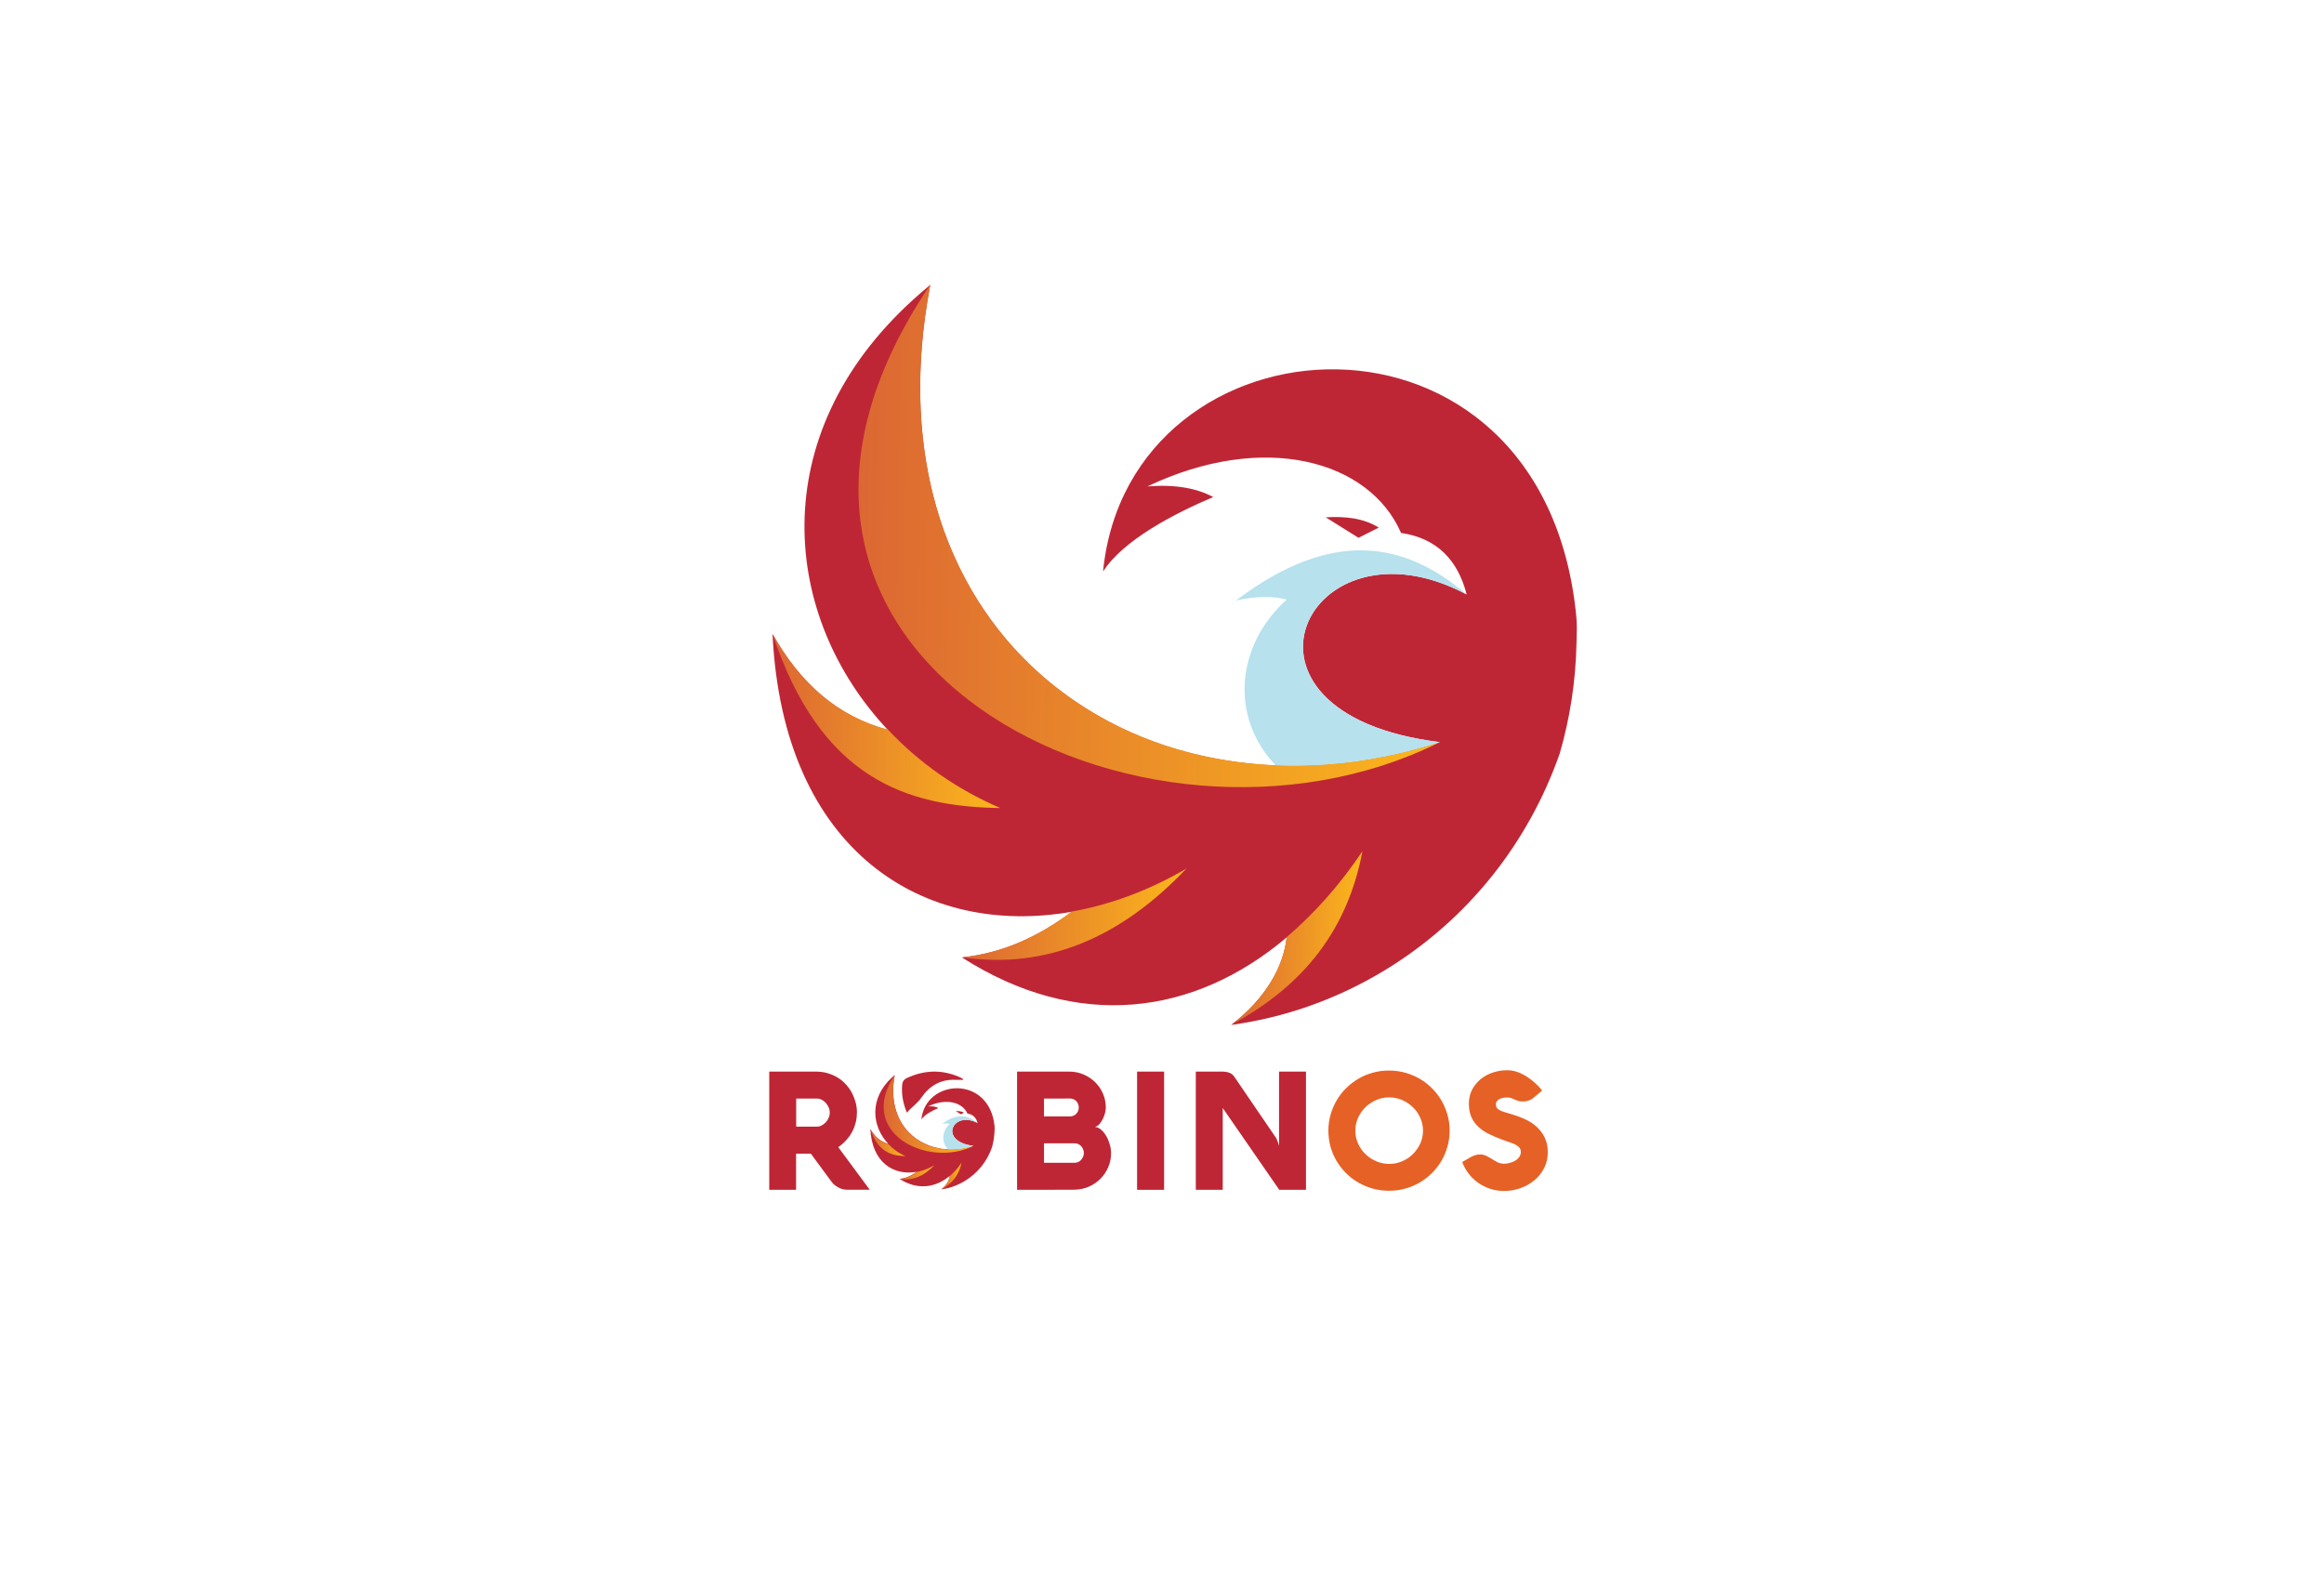 <?xml version="1.0" encoding="utf-8"?>
<!-- Generator: Adobe Illustrator 19.2.1, SVG Export Plug-In . SVG Version: 6.00 Build 0)  -->
<svg version="1.1" xmlns="http://www.w3.org/2000/svg" xmlns:xlink="http://www.w3.org/1999/xlink" x="0px" y="0px"
	 viewBox="0 0 2200 1500" style="enable-background:new 0 0 2200 1500;" xml:space="preserve">
<style type="text/css">
	.st0{fill-rule:evenodd;clip-rule:evenodd;fill:#BF2635;}
	.st1{fill-rule:evenodd;clip-rule:evenodd;fill:url(#SVGID_1_);}
	.st2{fill-rule:evenodd;clip-rule:evenodd;fill:url(#SVGID_2_);}
	.st3{fill-rule:evenodd;clip-rule:evenodd;fill:url(#SVGID_3_);}
	.st4{fill-rule:evenodd;clip-rule:evenodd;fill:url(#SVGID_4_);}
	.st5{fill-rule:evenodd;clip-rule:evenodd;fill:#B6E1ED;}
	.st6{fill:#BE2635;}
	.st7{display:none;fill:#BE2635;}
	.st8{fill:#E66125;}
	.st9{fill-rule:evenodd;clip-rule:evenodd;fill:url(#SVGID_5_);}
	.st10{fill-rule:evenodd;clip-rule:evenodd;fill:url(#SVGID_6_);}
	.st11{fill-rule:evenodd;clip-rule:evenodd;fill:url(#SVGID_7_);}
	.st12{fill-rule:evenodd;clip-rule:evenodd;fill:url(#SVGID_8_);}
</style>
<g id="ROBINOS_TRANSPARENT_WITH_TEXT__x2B__Group_1__x2B__ROBINOS__x2B__ROBINOS_TRANSPARENT_WITH_TEXT_copy__x2B__Tokenized_Prediction_Platform__x2B__Hue_x2F_Saturation_1_xA0_Image_1_">
	<g>
		<path class="st0" d="M1044.2,541c19.5-30.2,68.1-55.1,104.3-70.5c-15.1-8.1-35-12.1-62.2-10.1c109.6-52.2,209.9-25,240,44.1
			c33.6,4.9,53.6,25.2,62.1,58.2c-150.8-80.2-244.6,113-25.3,139.8c-1.6,0.5-3.1,1-4.7,1.5c-2.3,0.7-4.6,1.4-6.9,2.1
			c-0.5,0.1-0.9,0.3-1.4,0.4c-0.4,0.1-0.8,0.2-1.1,0.3c-0.9,0.3-1.7,0.5-2.6,0.7c-0.7,0.2-1.4,0.4-2.1,0.6l0,0l0,0
			c-1.1,0.3-2.2,0.6-3.3,0.9c-0.4,0.1-0.9,0.2-1.4,0.4c-1.5,0.4-2.9,0.8-4.3,1.1c-0.1,0-0.2,0-0.3,0.1c0,0,0,0,0,0
			c-0.5,0.1-1,0.3-1.5,0.4c-0.9,0.2-1.8,0.4-2.6,0.7c-0.2,0-0.4,0.1-0.5,0.1c-1.6,0.4-3.1,0.8-4.7,1.1c-3.1,0.7-6.2,1.4-9.3,2.1
			c-1.6,0.3-3.1,0.6-4.7,1c-3.9,0.8-7.8,1.5-11.7,2.2c-2.1,0.4-4.2,0.7-6.3,1.1c-0.1,0-0.2,0-0.3,0.1c-0.1,0-0.1,0-0.2,0
			c0,0,0,0,0,0c-1.5,0.2-3.1,0.5-4.6,0.7c-1.3,0.2-2.6,0.4-3.9,0.6c-0.4,0-0.7,0.1-1.1,0.2c-0.8,0.1-1.5,0.2-2.3,0.3
			c-0.7,0.1-1.3,0.2-2,0.2c-3.1,0.4-6.1,0.8-9.2,1.1c-0.7,0.1-1.4,0.1-2.1,0.2c-1.4,0.1-2.9,0.3-4.3,0.4c-0.9,0.1-1.8,0.2-2.7,0.2
			c-1.1,0.1-2.2,0.2-3.3,0.3c-1,0.1-1.9,0.1-2.9,0.2c-2.5,0.2-5,0.4-7.5,0.5c-0.2,0-0.4,0-0.6,0c-2.5,0.1-4.9,0.3-7.4,0.4
			c-3.4,0.1-6.7,0.2-10.1,0.2c-0.6,0-1.1,0-1.7,0c-2,0-3.9,0-5.9,0l-1.4,0c-8.5-0.1-17-0.4-25.3-1c-0.1,0-0.2,0-0.3,0
			c-2.7-0.2-5.3-0.4-8-0.7c-0.3,0-0.6-0.1-0.9-0.1c-2.4-0.2-4.9-0.5-7.3-0.8c-0.5-0.1-0.9-0.1-1.4-0.2c-2.3-0.3-4.5-0.5-6.8-0.8
			c-0.6-0.1-1.2-0.2-1.7-0.3c-2.1-0.3-4.3-0.6-6.4-0.9c-0.7-0.1-1.4-0.2-2.1-0.4c-2-0.3-4.1-0.7-6.1-1c-0.8-0.1-1.5-0.3-2.3-0.4
			c-1.9-0.4-3.8-0.7-5.7-1.1c-0.8-0.2-1.6-0.3-2.4-0.5c-1.9-0.4-3.7-0.8-5.6-1.2c-0.8-0.2-1.6-0.4-2.5-0.6c-1.8-0.4-3.7-0.8-5.5-1.3
			c-0.8-0.2-1.7-0.4-2.5-0.6c-1.8-0.5-3.6-0.9-5.4-1.4c-0.8-0.2-1.6-0.4-2.3-0.7c-1.8-0.5-3.6-1-5.4-1.5c-0.8-0.2-1.6-0.5-2.4-0.7
			c-1.8-0.5-3.6-1.1-5.3-1.6c-0.9-0.3-1.7-0.6-2.5-0.8c-1.7-0.6-3.4-1.1-5.1-1.7c-2.5-0.9-5-1.8-7.5-2.7c-2.7-1-5.3-2-7.9-3
			c-3.9-1.6-7.9-3.2-11.7-4.9c-6.4-2.8-12.8-5.8-19-9c-1.3-0.7-2.5-1.3-3.7-2c-2.5-1.3-4.9-2.6-7.3-4c-1.2-0.7-2.4-1.4-3.6-2.1
			c-2.4-1.4-4.8-2.8-7.2-4.3c0,0,0,0,0,0c-3.5-2.2-7.1-4.4-10.5-6.7l0,0c-2.3-1.5-4.6-3.1-6.9-4.7l0,0c-18.2-12.8-35-27.3-50.3-43.6
			c-74-78.9-110.9-198-83.2-345.8c0.1-0.7,0.3-1.4,0.4-2.1c-5.6,4.6-11,9.2-16.1,13.9c-141.7,128.6-124.8,300.2-24,407.4
			c-47.8-12.8-83.3-44.4-109.2-90.8c10,207.4,144.6,287.3,283.3,262.9c-31.2,23.4-65.2,39.3-103.9,43.3
			c109.1,69.7,219.4,55.3,307.4-19.1c-3,27.7-19.9,58.1-52.5,82.9c49.9-6.8,99.2-23.8,145.1-51.6c80.1-48.6,136.7-122.2,165.8-205.3
			c9.7-33.4,15.2-68.6,15.9-105c0.2-8.3,0.6-16.6-0.2-24.7C1461.4,265.5,1068.7,292,1044.2,541"/>
		
			<linearGradient id="SVGID_1_" gradientUnits="userSpaceOnUse" x1="725.913" y1="687.357" x2="946.298" y2="687.357" gradientTransform="matrix(0.993 2.057228e-002 -2.066432e-002 0.998 22.835 -20.513)">
			<stop  offset="0" style="stop-color:#DC6733"/>
			<stop  offset="1" style="stop-color:#FBB71C"/>
		</linearGradient>
		<path class="st1" d="M731.3,600c45.3,136.6,126.2,163.7,215.6,164.9c-41.2-17.7-77.3-43.2-106.3-74.2
			C792.7,678,757.2,646.3,731.3,600"/>
		
			<linearGradient id="SVGID_2_" gradientUnits="userSpaceOnUse" x1="912.812" y1="866.642" x2="1124.829" y2="866.642" gradientTransform="matrix(0.993 2.057228e-002 -2.066432e-002 0.998 22.835 -20.513)">
			<stop  offset="0" style="stop-color:#DC6733"/>
			<stop  offset="1" style="stop-color:#FBB71C"/>
		</linearGradient>
		<path class="st2" d="M910.7,906.2c80.7,11.7,150.8-19.1,212.4-84c-34.9,20.5-71.9,34.2-108.5,40.7
			C983.4,886.3,949.4,902.1,910.7,906.2"/>
		
			<linearGradient id="SVGID_3_" gradientUnits="userSpaceOnUse" x1="1170.712" y1="885.159" x2="1292.234" y2="885.159" gradientTransform="matrix(0.993 2.057228e-002 -2.066432e-002 0.998 22.835 -20.513)">
			<stop  offset="0" style="stop-color:#DC6733"/>
			<stop  offset="1" style="stop-color:#FBB71C"/>
		</linearGradient>
		<path class="st3" d="M1165.6,970c70-37.6,110.4-91.5,124.1-164.1c-21.5,31.9-45.7,59.1-71.7,81.2
			C1215.1,914.8,1198.2,945.2,1165.6,970"/>
		
			<linearGradient id="SVGID_4_" gradientUnits="userSpaceOnUse" x1="804.874" y1="507.99" x2="1363.885" y2="507.99" gradientTransform="matrix(0.993 2.057228e-002 -2.066432e-002 0.998 22.835 -20.513)">
			<stop  offset="0" style="stop-color:#DC6733"/>
			<stop  offset="1" style="stop-color:#FBB71C"/>
		</linearGradient>
		<path class="st4" d="M880.7,269.4c-237.5,351.7,201.3,573.4,482.4,433.1C1083,792,816.8,604.1,880.7,269.4"/>
		<path class="st5" d="M1170.1,568.4c18.3-3.9,34.4-4.5,48-0.8c-47.6,42.5-54.5,110.8-10.6,156.8c49.9,2.1,102.5-4.9,155.5-21.9
			c-219.2-26.9-125.5-220,25.3-139.8C1329.6,512.5,1260.9,499.8,1170.1,568.4"/>
		<path class="st0" d="M1255,489.7l31,19.4l19.2-9.7C1290.8,490.5,1273.6,488.6,1255,489.7"/>
	</g>
	<g>
		<path class="st6" d="M753.7,1126.3h-25.5v-111.9h43.9c4.2,0,8.1,0.5,11.7,1.6c3.6,1.1,6.8,2.6,9.7,4.4c2.9,1.8,5.4,4,7.7,6.6
			c2.2,2.5,4.1,5.2,5.5,8.1c1.5,2.9,2.6,5.9,3.4,8.9c0.8,3.1,1.1,6.1,1.1,9.1c0,3-0.3,5.9-1,8.9c-0.7,2.9-1.7,5.8-3.1,8.6
			s-3.2,5.5-5.5,8.1c-2.2,2.6-4.9,5-8.1,7.2l29.8,40.3H802h-0.5c-0.5,0-1.3-0.1-2.4-0.2c-1.1-0.2-2.4-0.5-3.8-1.1
			c-1.4-0.6-2.9-1.4-4.5-2.6c-1.6-1.1-3-2.7-4.5-4.8l-18.7-25.4h-14V1126.3z M773.4,1066.5c1.6,0,3.1-0.4,4.5-1.2
			c1.5-0.8,2.7-1.8,3.9-3c1.1-1.2,2-2.7,2.7-4.3c0.7-1.6,1-3.2,1-4.8c0-1.6-0.3-3.2-1-4.8c-0.7-1.6-1.6-3-2.7-4.3
			c-1.1-1.2-2.4-2.3-3.9-3c-1.5-0.8-3-1.2-4.5-1.2h-19.7v26.6H773.4z"/>
		<path class="st7" d="M827.1,1070.3c0-5.3,0.7-10.3,2.1-15.2c1.4-4.9,3.3-9.4,5.8-13.6s5.5-8.1,9-11.5c3.5-3.5,7.4-6.4,11.6-8.9
			c4.3-2.5,8.8-4.4,13.7-5.7c4.9-1.4,10-2,15.2-2c5.3,0,10.3,0.7,15.2,2c4.9,1.4,9.5,3.3,13.7,5.7c4.3,2.5,8.1,5.4,11.6,8.9
			c3.5,3.5,6.5,7.3,9,11.5c2.5,4.2,4.4,8.8,5.8,13.6c1.4,4.9,2.1,9.9,2.1,15.2c0,5.3-0.7,10.3-2.1,15.2c-1.4,4.9-3.3,9.4-5.8,13.6
			c-2.5,4.2-5.5,8.1-9,11.5c-3.5,3.5-7.4,6.4-11.6,8.9c-4.3,2.5-8.9,4.4-13.7,5.7c-4.9,1.4-10,2-15.2,2c-5.3,0-10.4-0.7-15.3-2
			c-4.9-1.4-9.4-3.3-13.7-5.7c-4.3-2.5-8.1-5.4-11.6-8.9c-3.5-3.5-6.5-7.3-9-11.5s-4.4-8.8-5.8-13.6
			C827.8,1080.6,827.1,1075.5,827.1,1070.3z M852.7,1070.3c0,4.3,0.9,8.4,2.6,12.2c1.7,3.8,4,7.2,6.9,10c2.9,2.9,6.3,5.1,10.2,6.8
			c3.9,1.6,7.9,2.5,12.3,2.5c4.3,0,8.3-0.8,12.2-2.5c3.9-1.6,7.3-3.9,10.2-6.8c2.9-2.9,5.2-6.2,7-10c1.7-3.8,2.6-7.9,2.6-12.2
			c0-4.3-0.9-8.4-2.6-12.2c-1.7-3.8-4-7.2-7-10c-2.9-2.8-6.3-5.1-10.2-6.8c-3.9-1.7-8-2.5-12.2-2.5c-4.3,0-8.4,0.8-12.3,2.5
			c-3.9,1.7-7.2,3.9-10.2,6.8c-2.9,2.8-5.2,6.2-6.9,10C853.5,1061.9,852.7,1066,852.7,1070.3z"/>
		<path class="st6" d="M982.9,1126.3h-20.1v-111.9h49.5c4.7,0,9.2,0.9,13.4,2.7c4.2,1.8,7.8,4.2,11,7.3c3.1,3.1,5.6,6.7,7.4,10.8
			s2.7,8.6,2.7,13.2c0,1.4-0.2,3.1-0.7,5.1c-0.5,2-1.2,3.9-2.1,5.7c-0.9,1.8-2,3.5-3.2,4.9c-1.3,1.4-2.7,2.3-4.3,2.6
			c2.2,0.3,4.2,1.2,6.1,2.9c1.8,1.6,3.4,3.7,4.8,6.1c1.4,2.4,2.4,5,3.2,7.8s1.2,5.5,1.2,8c0,4.8-0.9,9.4-2.8,13.6
			c-1.8,4.2-4.4,7.9-7.5,11c-3.2,3.1-6.9,5.6-11.2,7.4c-4.3,1.8-8.8,2.7-13.7,2.7L982.9,1126.3z M988.3,1039.9v16.9h24.9
			c1.1,0,2.1-0.2,3.1-0.7c1-0.4,1.8-1,2.6-1.8c0.7-0.8,1.3-1.6,1.7-2.7c0.4-1,0.6-2.1,0.6-3.2c0-1.1-0.2-2.2-0.6-3.3
			c-0.4-1-1-2-1.7-2.7c-0.7-0.8-1.6-1.4-2.6-1.8c-1-0.4-2-0.7-3.1-0.7H988.3z M1017.3,1100.7c1.2,0,2.3-0.2,3.4-0.7
			c1-0.5,2-1.2,2.7-2c0.8-0.9,1.4-1.8,1.9-3c0.5-1.1,0.7-2.3,0.7-3.6c0-1.2-0.2-2.4-0.7-3.5c-0.4-1.1-1.1-2-1.8-2.9
			c-0.8-0.8-1.7-1.5-2.7-2c-1-0.5-2.2-0.7-3.4-0.7h-29.1v18.4H1017.3z"/>
		<path class="st6" d="M1102,1126.3h-25.6v-111.9h25.6V1126.3z"/>
		<path class="st6" d="M1236.4,1126.3H1211l-53.5-77.4v77.4h-25.5v-111.9h25.1c2.5,0,4.7,0.4,6.6,1.1c1.9,0.7,3.4,1.8,4.5,3.4
			l39.1,57.3c0.6,0.8,1.1,1.7,1.5,2.7c0.4,1,0.8,1.9,1.1,2.8s0.5,1.6,0.7,2.2s0.2,1,0.2,1.2v-70.7h25.5V1126.3z"/>
		<path class="st8" d="M1257.5,1070.3c0-5.3,0.7-10.3,2.1-15.2c1.4-4.9,3.3-9.4,5.8-13.6s5.5-8.1,9-11.5c3.5-3.5,7.4-6.4,11.6-8.9
			c4.3-2.5,8.8-4.4,13.7-5.7c4.9-1.4,10-2,15.2-2c5.3,0,10.3,0.7,15.2,2c4.9,1.4,9.5,3.3,13.7,5.7c4.3,2.5,8.1,5.4,11.6,8.9
			c3.5,3.5,6.5,7.3,9,11.5c2.5,4.2,4.4,8.8,5.8,13.6c1.4,4.9,2.1,9.9,2.1,15.2c0,5.3-0.7,10.3-2.1,15.2c-1.4,4.9-3.3,9.4-5.8,13.6
			c-2.5,4.2-5.5,8.1-9,11.5c-3.5,3.5-7.4,6.4-11.6,8.9c-4.3,2.5-8.9,4.4-13.7,5.7c-4.9,1.4-10,2-15.2,2c-5.3,0-10.4-0.7-15.3-2
			c-4.9-1.4-9.4-3.3-13.7-5.7c-4.3-2.5-8.1-5.4-11.6-8.9c-3.5-3.5-6.5-7.3-9-11.5s-4.4-8.8-5.8-13.6
			C1258.2,1080.6,1257.5,1075.5,1257.5,1070.3z M1283,1070.3c0,4.3,0.9,8.4,2.6,12.2c1.7,3.8,4,7.2,7,10c2.9,2.9,6.3,5.1,10.2,6.8
			c3.9,1.6,7.9,2.5,12.3,2.5c4.3,0,8.3-0.8,12.2-2.5c3.9-1.6,7.3-3.9,10.2-6.8c2.9-2.9,5.2-6.2,7-10c1.7-3.8,2.6-7.9,2.6-12.2
			c0-4.3-0.9-8.4-2.6-12.2s-4-7.2-7-10c-2.9-2.8-6.3-5.1-10.2-6.8c-3.9-1.7-8-2.5-12.2-2.5c-4.3,0-8.4,0.8-12.3,2.5
			c-3.9,1.7-7.2,3.9-10.2,6.8c-2.9,2.8-5.2,6.2-7,10C1283.9,1061.9,1283,1066,1283,1070.3z"/>
		<path class="st8" d="M1426.7,1038.9c-1.4,0-2.7,0.1-3.9,0.4c-1.3,0.2-2.4,0.6-3.4,1.1c-1,0.5-1.8,1.2-2.4,2
			c-0.6,0.8-0.9,1.7-0.9,2.8c0,1.7,0.4,3,1.2,3.9c0.8,0.9,2.1,1.8,3.8,2.5c1.7,0.7,3.8,1.4,6.3,2.1c2.5,0.7,5.5,1.6,8.9,2.8
			c4.3,1.5,8.3,3.2,11.8,5.3c3.6,2.1,6.6,4.6,9.1,7.4c2.5,2.8,4.5,6,5.9,9.6c1.4,3.5,2.1,7.5,2.1,11.9c0,5.4-1.1,10.4-3.4,14.9
			s-5.3,8.4-9.2,11.6c-3.8,3.2-8.2,5.7-13.2,7.5s-10.2,2.7-15.5,2.7c-4.6,0-8.9-0.7-13.1-2c-4.1-1.4-7.9-3.2-11.4-5.7
			c-3.5-2.4-6.5-5.3-9.1-8.7c-2.6-3.4-4.6-7-6.1-11l8.1-4.7c1.3-0.7,2.7-1.3,4.2-1.8c1.5-0.4,3-0.7,4.5-0.7c2.2,0,4.3,0.5,6.1,1.4
			s3.6,2,5.3,3c1.7,1.1,3.5,2.1,5.3,3c1.8,0.9,3.9,1.4,6.2,1.4c1.6,0,3.3-0.2,5.1-0.7c1.8-0.5,3.6-1.2,5.2-2.1
			c1.6-0.9,2.9-2.1,3.9-3.5c1-1.4,1.6-3,1.6-4.8c0-1.7-0.5-3.1-1.4-4.2c-1-1.1-2.3-2-3.9-2.9c-1.6-0.8-3.5-1.5-5.7-2.2
			c-2.1-0.7-4.4-1.5-6.7-2.4c-3.9-1.5-7.7-3-11.4-4.8c-3.7-1.7-7.1-3.8-10.1-6.4c-3-2.5-5.4-5.6-7.2-9.2c-1.8-3.6-2.8-8.1-2.8-13.5
			c0-5,1-9.5,3.1-13.5c2.1-3.9,4.8-7.2,8.2-10c3.4-2.7,7.2-4.8,11.6-6.2c4.3-1.4,8.8-2.1,13.4-2.1c3.3,0,6.6,0.6,9.7,1.7
			c3.1,1.1,6.1,2.6,8.9,4.4s5.4,3.8,7.9,6.1c2.4,2.3,4.7,4.6,6.6,7l-7.9,6.6c-1.6,1.4-3.2,2.3-4.9,2.9c-1.7,0.6-3.6,0.9-5.7,0.9
			c-1.7,0-3.1-0.2-4.4-0.6c-1.2-0.4-2.4-0.9-3.5-1.4c-1.1-0.5-2.2-0.9-3.3-1.4C1429.2,1039.1,1428,1038.9,1426.7,1038.9z"/>
		<path class="st6" d="M858.5,1053.3c-3.6-8.7-5.2-17.2-4.5-26.1c0.3-3.2,1.5-5.4,4.7-6.8c16.3-7.5,32.6-8.1,49.2-1
			c1.1,0.5,2.1,1,3.1,1.5c0.2,0.1,0.4,0.5,1,1.3c-2.8,0-5.1,0.1-7.5,0c-14.2-0.7-24.8,5.9-32.4,17
			C868.3,1044.8,862.8,1048,858.5,1053.3z"/>
	</g>
	<g>
		<path class="st0" d="M872.2,1059.8c3-4.7,10.5-8.5,16.1-10.9c-2.3-1.3-5.4-1.9-9.6-1.6c16.9-8.1,32.4-3.9,37.1,6.8
			c5.2,0.8,8.3,3.9,9.6,9c-23.3-12.4-37.8,17.4-3.9,21.6c-0.2,0.1-0.5,0.2-0.7,0.2c-0.4,0.1-0.7,0.2-1.1,0.3c-0.1,0-0.1,0-0.2,0.1
			c-0.1,0-0.1,0-0.2,0.1c-0.1,0-0.3,0.1-0.4,0.1c-0.1,0-0.2,0.1-0.3,0.1l0,0h0c-0.2,0-0.3,0.1-0.5,0.1c-0.1,0-0.1,0-0.2,0.1
			c-0.2,0.1-0.4,0.1-0.7,0.2c0,0,0,0-0.1,0c0,0,0,0,0,0c-0.1,0-0.2,0-0.2,0.1c-0.1,0-0.3,0.1-0.4,0.1c0,0-0.1,0-0.1,0
			c-0.2,0.1-0.5,0.1-0.7,0.2c-0.5,0.1-1,0.2-1.4,0.3c-0.2,0-0.5,0.1-0.7,0.1c-0.6,0.1-1.2,0.2-1.8,0.3c-0.3,0.1-0.7,0.1-1,0.2
			c0,0,0,0-0.1,0c0,0,0,0,0,0c0,0,0,0,0,0c-0.2,0-0.5,0.1-0.7,0.1c-0.2,0-0.4,0.1-0.6,0.1c-0.1,0-0.1,0-0.2,0c-0.1,0-0.2,0-0.3,0
			c-0.1,0-0.2,0-0.3,0c-0.5,0.1-0.9,0.1-1.4,0.2c-0.1,0-0.2,0-0.3,0c-0.2,0-0.4,0-0.7,0.1c-0.1,0-0.3,0-0.4,0c-0.2,0-0.3,0-0.5,0
			c-0.1,0-0.3,0-0.4,0c-0.4,0-0.8,0.1-1.2,0.1c0,0-0.1,0-0.1,0c-0.4,0-0.8,0-1.1,0.1c-0.5,0-1,0-1.6,0c-0.1,0-0.2,0-0.3,0
			c-0.3,0-0.6,0-0.9,0l-0.2,0c-1.3,0-2.6-0.1-3.9-0.2c0,0,0,0,0,0c-0.4,0-0.8-0.1-1.2-0.1c0,0-0.1,0-0.1,0c-0.4,0-0.8-0.1-1.1-0.1
			c-0.1,0-0.1,0-0.2,0c-0.4,0-0.7-0.1-1.1-0.1c-0.1,0-0.2,0-0.3,0c-0.3,0-0.7-0.1-1-0.1c-0.1,0-0.2,0-0.3-0.1
			c-0.3,0-0.6-0.1-0.9-0.2c-0.1,0-0.2,0-0.4-0.1c-0.3-0.1-0.6-0.1-0.9-0.2c-0.1,0-0.3-0.1-0.4-0.1c-0.3-0.1-0.6-0.1-0.9-0.2
			c-0.1,0-0.3-0.1-0.4-0.1c-0.3-0.1-0.6-0.1-0.8-0.2c-0.1,0-0.3-0.1-0.4-0.1c-0.3-0.1-0.6-0.1-0.8-0.2c-0.1,0-0.2-0.1-0.4-0.1
			c-0.3-0.1-0.6-0.2-0.8-0.2c-0.1,0-0.2-0.1-0.4-0.1c-0.3-0.1-0.5-0.2-0.8-0.3c-0.1,0-0.3-0.1-0.4-0.1c-0.3-0.1-0.5-0.2-0.8-0.3
			c-0.4-0.1-0.8-0.3-1.2-0.4c-0.4-0.2-0.8-0.3-1.2-0.5c-0.6-0.2-1.2-0.5-1.8-0.8c-1-0.4-2-0.9-2.9-1.4c-0.2-0.1-0.4-0.2-0.6-0.3
			c-0.4-0.2-0.8-0.4-1.1-0.6c-0.2-0.1-0.4-0.2-0.6-0.3c-0.4-0.2-0.7-0.4-1.1-0.7c0,0,0,0,0,0c-0.5-0.3-1.1-0.7-1.6-1l0,0
			c-0.4-0.2-0.7-0.5-1.1-0.7l0,0c-2.8-2-5.4-4.2-7.8-6.7c-11.4-12.2-17.1-30.6-12.9-53.4c0-0.1,0-0.2,0.1-0.3
			c-0.9,0.7-1.7,1.4-2.5,2.1c-21.9,19.9-19.3,46.4-3.7,62.9c-7.4-2-12.9-6.9-16.9-14c1.5,32,22.3,44.4,43.7,40.6
			c-4.8,3.6-10.1,6.1-16,6.7c16.8,10.8,33.9,8.5,47.5-2.9c-0.5,4.3-3.1,9-8.1,12.8c7.7-1,15.3-3.7,22.4-8
			c12.4-7.5,21.1-18.9,25.6-31.7c1.5-5.2,2.3-10.6,2.5-16.2c0-1.3,0.1-2.6,0-3.8C936.7,1017.2,876,1021.3,872.2,1059.8"/>
		
			<linearGradient id="SVGID_5_" gradientUnits="userSpaceOnUse" x1="828.903" y1="1087.246" x2="862.932" y2="1087.246" gradientTransform="matrix(0.993 2.057228e-002 -2.066432e-002 0.998 22.835 -20.513)">
			<stop  offset="0" style="stop-color:#DC6733"/>
			<stop  offset="1" style="stop-color:#FBB71C"/>
		</linearGradient>
		<path class="st9" d="M823.9,1068.9c7,21.1,19.5,25.3,33.3,25.5c-6.4-2.7-11.9-6.7-16.4-11.5C833.4,1080.9,827.9,1076,823.9,1068.9
			"/>
		
			<linearGradient id="SVGID_6_" gradientUnits="userSpaceOnUse" x1="857.762" y1="1114.93" x2="890.499" y2="1114.93" gradientTransform="matrix(0.993 2.057228e-002 -2.066432e-002 0.998 22.835 -20.513)">
			<stop  offset="0" style="stop-color:#DC6733"/>
			<stop  offset="1" style="stop-color:#FBB71C"/>
		</linearGradient>
		<path class="st10" d="M851.6,1116.1c12.5,1.8,23.3-2.9,32.8-13c-5.4,3.2-11.1,5.3-16.7,6.3
			C862.8,1113.1,857.6,1115.5,851.6,1116.1"/>
		
			<linearGradient id="SVGID_7_" gradientUnits="userSpaceOnUse" x1="897.584" y1="1117.789" x2="916.348" y2="1117.789" gradientTransform="matrix(0.993 2.057228e-002 -2.066432e-002 0.998 22.835 -20.513)">
			<stop  offset="0" style="stop-color:#DC6733"/>
			<stop  offset="1" style="stop-color:#FBB71C"/>
		</linearGradient>
		<path class="st11" d="M891,1126c10.8-5.8,17-14.1,19.2-25.3c-3.3,4.9-7,9.1-11.1,12.5C898.6,1117.5,896,1122.2,891,1126"/>
		
			<linearGradient id="SVGID_8_" gradientUnits="userSpaceOnUse" x1="841.095" y1="1059.55" x2="927.412" y2="1059.55" gradientTransform="matrix(0.993 2.057228e-002 -2.066432e-002 0.998 22.835 -20.513)">
			<stop  offset="0" style="stop-color:#DC6733"/>
			<stop  offset="1" style="stop-color:#FBB71C"/>
		</linearGradient>
		<path class="st12" d="M847,1017.8c-36.7,54.3,31.1,88.5,74.5,66.9C878.2,1098.5,837.1,1069.5,847,1017.8"/>
		<path class="st5" d="M891.7,1064c2.8-0.6,5.3-0.7,7.4-0.1c-7.3,6.6-8.4,17.1-1.6,24.2c7.7,0.3,15.8-0.8,24-3.4
			c-33.9-4.1-19.4-34,3.9-21.6C916.3,1055.4,905.7,1053.4,891.7,1064"/>
		<path class="st0" d="M904.8,1051.8l4.8,3l3-1.5C910.3,1052,907.6,1051.7,904.8,1051.8"/>
	</g>
</g>
<g id="Layer_2">
</g>
</svg>
